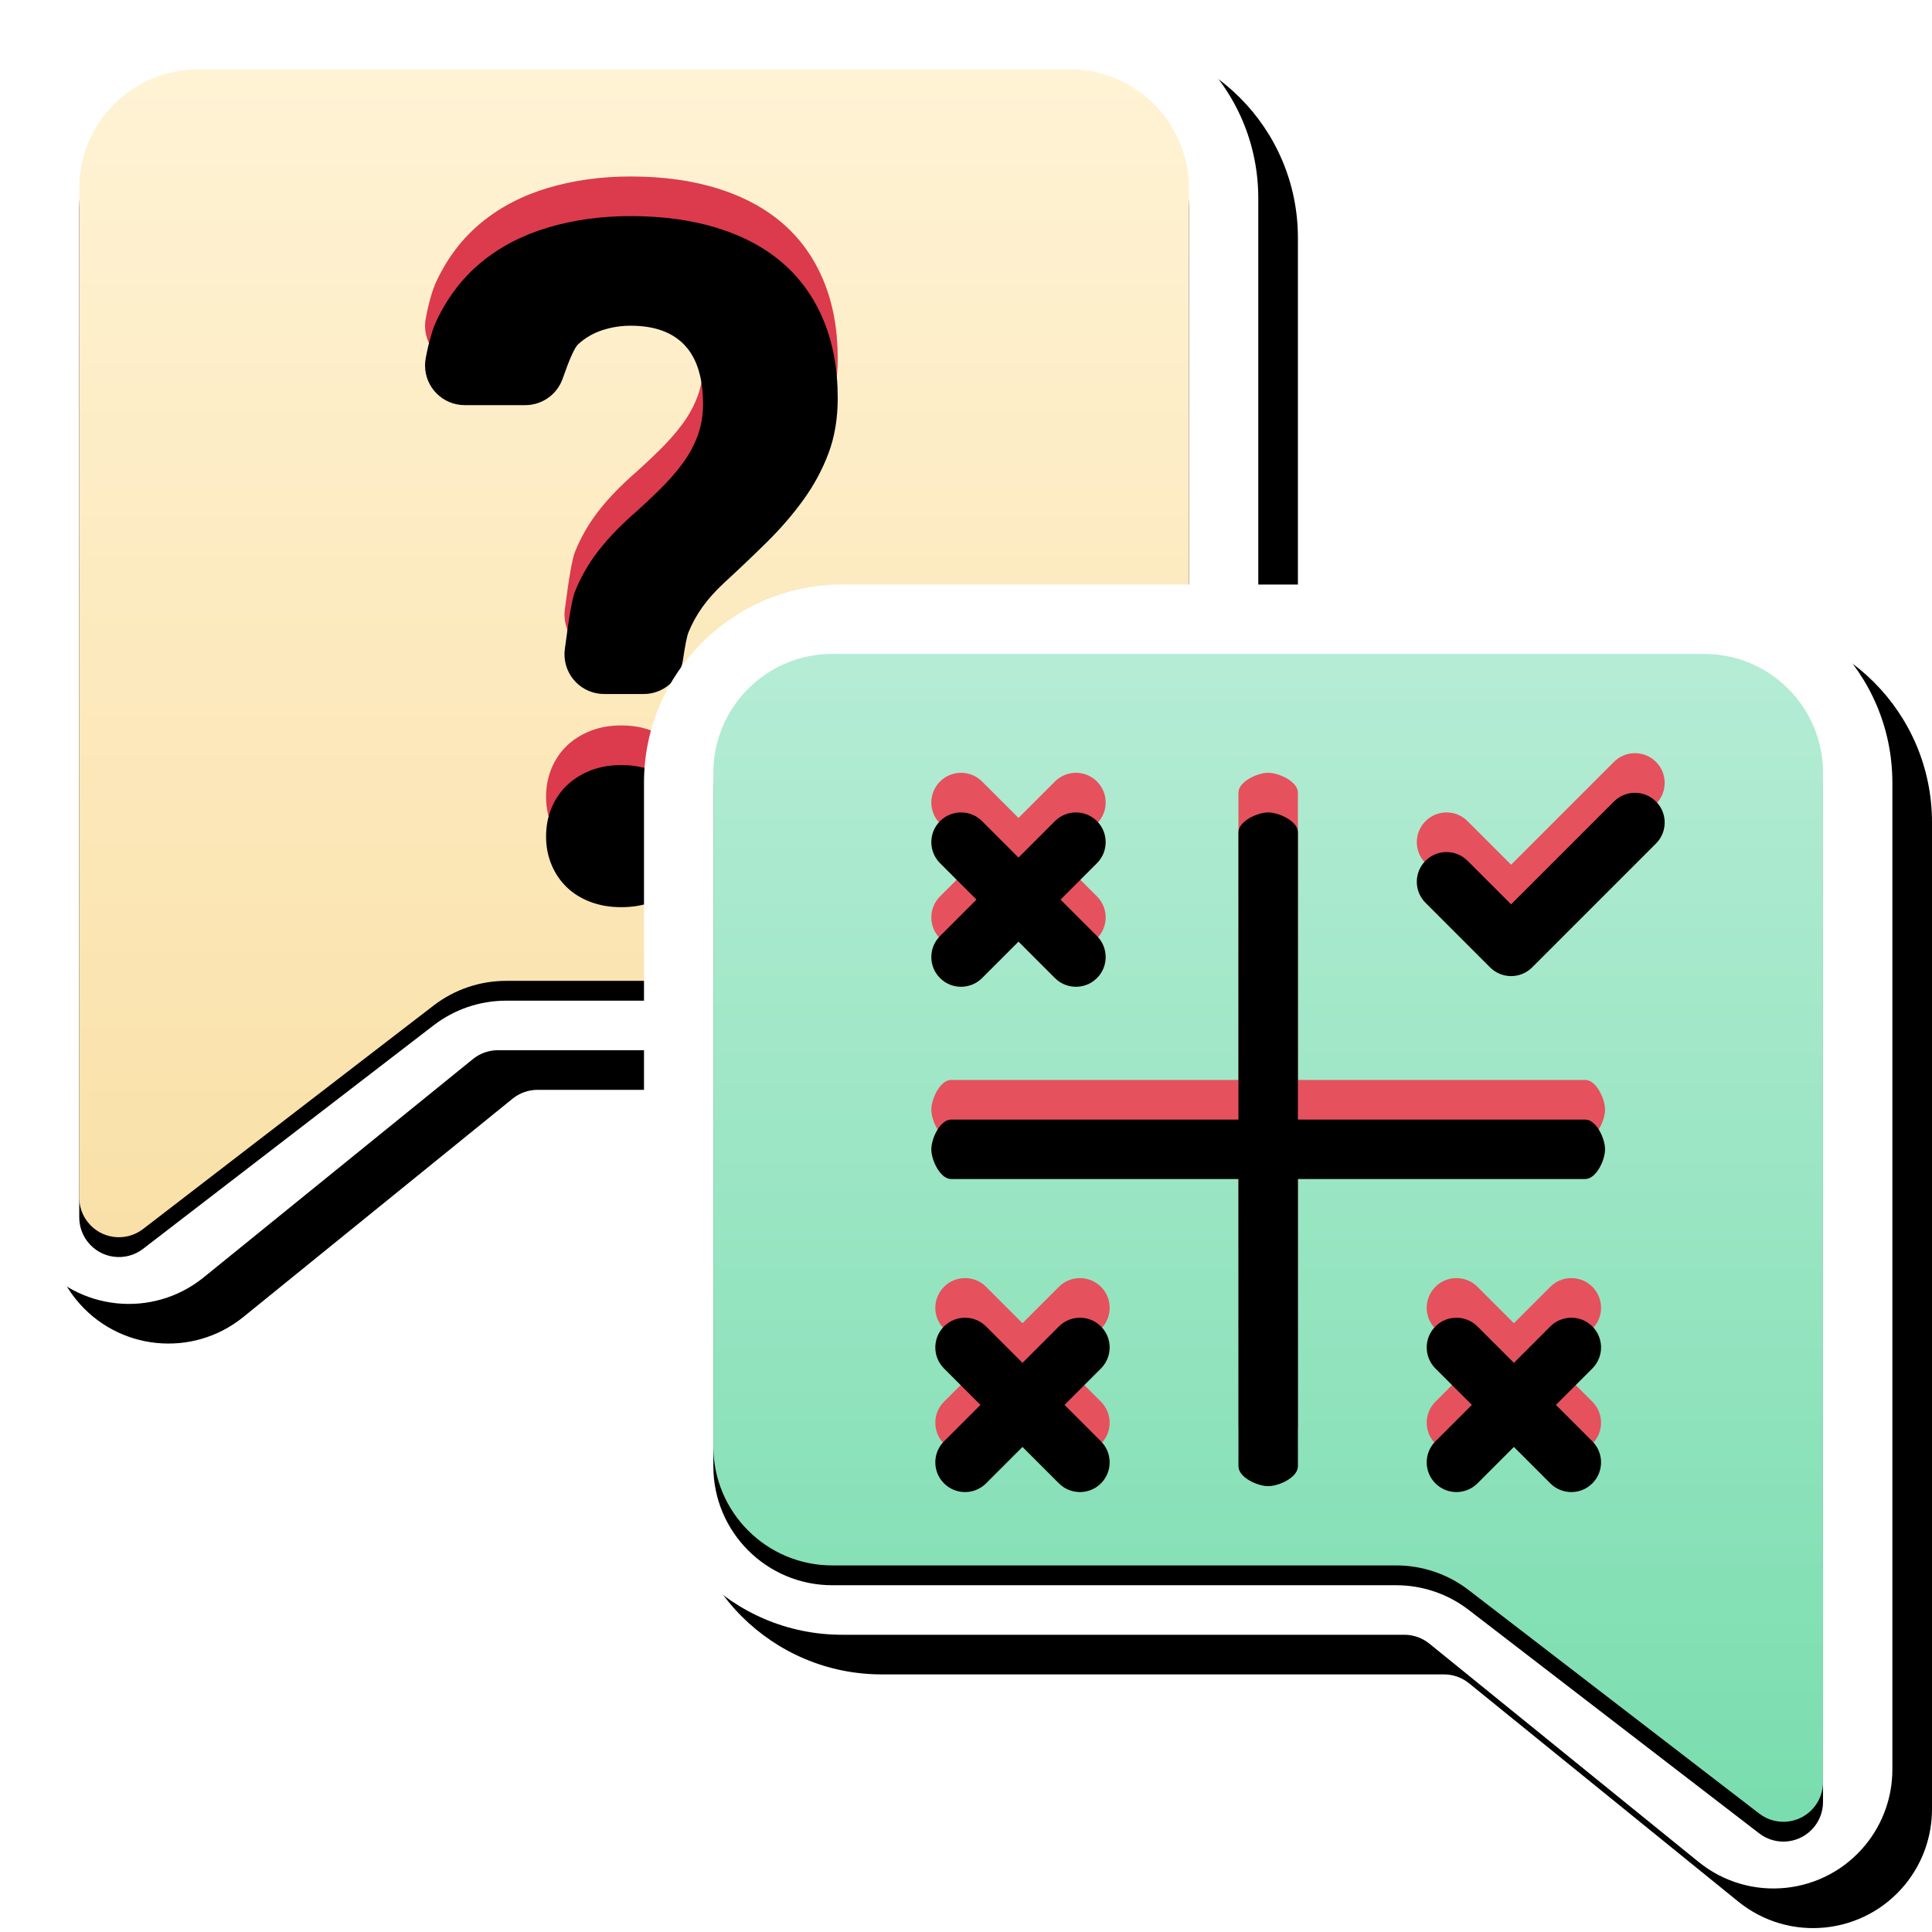 <?xml version="1.0" encoding="UTF-8"?>
<svg width="195px" height="195px" viewBox="0 0 195 195" version="1.1"
     xmlns="http://www.w3.org/2000/svg"
     xmlns:xlink="http://www.w3.org/1999/xlink">
    <!-- Generator: Sketch 46.2 (44496) - http://www.bohemiancoding.com/sketch -->
    <title>logo</title>
    <desc>Created with Sketch.</desc>
    <defs>
        <path d="M20,8 C13.373,8 8,13.373 8,20 L8,119.607 C8,120.524 8.315,121.414 8.893,122.126 C10.284,123.842 12.803,124.105 14.519,122.714 L41.696,100.679 C43.834,98.946 46.502,98 49.254,98 L106,98 C112.627,98 118,92.627 118,86 L118,20 C118,13.373 112.627,8 106,8 L20,8 Z M20,-1.42108547e-14 L106,-1.42108547e-14 C117.046,-1.42108547e-14 126,8.954 126,20 L126,86 C126,97.046 117.046,106 106,106 L49.254,106 C48.336,106 47.447,106.315 46.734,106.893 L19.558,128.928 C14.41,133.102 6.853,132.313 2.679,127.165 C0.946,125.027 0,122.359 0,119.607 L0,20 C0,8.954 8.954,-1.42108547e-14 20,-1.42108547e-14 Z"
              id="path-1"></path>
        <filter x="-1.6%" y="-1.5%" width="106.3%" height="106.1%"
                filterUnits="objectBoundingBox" id="filter-2">
            <feOffset dx="4" dy="4" in="SourceAlpha"
                      result="shadowOffsetOuter1"></feOffset>
            <feColorMatrix
                    values="0 0 0 0 0   0 0 0 0 0   0 0 0 0 0  0 0 0 0.12 0"
                    type="matrix" in="shadowOffsetOuter1"></feColorMatrix>
        </filter>
        <linearGradient x1="50%" y1="0%" x2="50%" y2="100%"
                        id="linearGradient-3">
            <stop stop-color="#FFF3D5" offset="0%"></stop>
            <stop stop-color="#F9E0A7" offset="100%"></stop>
        </linearGradient>
        <path d="M19,7 L107,7 L107,7 C113.627,7 119,12.373 119,19 L119,87 L119,87 C119,93.627 113.627,99 107,99 L50.081,99 L50.081,99 C47.435,99 44.863,99.875 42.765,101.489 L13.439,124.047 L13.439,124.047 C11.688,125.394 9.176,125.066 7.83,123.315 C7.292,122.616 7,121.759 7,120.877 L7,19 L7,19 C7,12.373 12.373,7 19,7 Z"
              id="path-4"></path>
        <filter x="-11.6%" y="-9.3%" width="123.2%" height="122.1%"
                filterUnits="objectBoundingBox" id="filter-5">
            <feOffset dx="0" dy="2" in="SourceAlpha"
                      result="shadowOffsetOuter1"></feOffset>
            <feGaussianBlur stdDeviation="4" in="shadowOffsetOuter1"
                            result="shadowBlurOuter1"></feGaussianBlur>
            <feColorMatrix
                    values="0 0 0 0 0   0 0 0 0 0   0 0 0 0 0  0 0 0 0.24 0"
                    type="matrix" in="shadowBlurOuter1"></feColorMatrix>
        </filter>
        <path d="M56.007,61.539 C56.417,58.337 56.755,56.402 57.022,55.734 C57.584,54.328 58.319,53.023 59.225,51.82 C60.131,50.617 61.256,49.406 62.6,48.188 C63.663,47.25 64.647,46.336 65.553,45.445 C66.459,44.555 67.241,43.664 67.897,42.773 C68.553,41.883 69.061,40.945 69.42,39.961 C69.78,38.977 69.959,37.922 69.959,36.797 C69.959,34.141 69.342,32.156 68.108,30.844 C66.874,29.531 65.053,28.875 62.647,28.875 C61.678,28.875 60.733,29.023 59.811,29.32 C58.889,29.617 58.069,30.094 57.35,30.75 C57.005,31.065 56.486,32.217 55.794,34.205 L55.794,34.205 C55.235,35.813 53.719,36.891 52.016,36.891 L45.901,36.891 L45.901,36.891 C43.691,36.891 41.901,35.1 41.901,32.891 C41.901,32.641 41.924,32.392 41.97,32.147 C42.279,30.515 42.64,29.261 43.053,28.383 C44.178,25.992 45.694,24.016 47.6,22.453 C49.506,20.891 51.749,19.727 54.327,18.961 C56.905,18.195 59.678,17.812 62.647,17.812 C65.928,17.812 68.866,18.219 71.459,19.031 C74.053,19.844 76.241,21.023 78.022,22.57 C79.803,24.117 81.17,26.039 82.124,28.336 C83.077,30.633 83.553,33.25 83.553,36.188 C83.553,38.25 83.241,40.109 82.616,41.766 C81.991,43.422 81.147,44.984 80.084,46.453 C79.022,47.922 77.803,49.336 76.428,50.695 C75.053,52.055 73.6,53.437 72.069,54.844 C71.194,55.656 70.467,56.469 69.889,57.281 C69.311,58.094 68.842,58.945 68.483,59.836 C68.335,60.203 68.15,61.136 67.928,62.633 L67.928,62.633 C67.637,64.595 65.953,66.047 63.971,66.047 L59.975,66.047 L59.975,66.047 C57.766,66.047 55.975,64.256 55.975,62.047 C55.975,61.877 55.986,61.708 56.007,61.539 Z M54.116,80.438 C54.116,79.406 54.295,78.453 54.655,77.578 C55.014,76.703 55.522,75.945 56.178,75.305 C56.834,74.664 57.631,74.156 58.569,73.781 C59.506,73.406 60.553,73.219 61.709,73.219 C62.866,73.219 63.913,73.406 64.85,73.781 C65.788,74.156 66.584,74.664 67.241,75.305 C67.897,75.945 68.405,76.703 68.764,77.578 C69.124,78.453 69.303,79.406 69.303,80.438 C69.303,81.438 69.124,82.375 68.764,83.25 C68.405,84.125 67.897,84.883 67.241,85.523 C66.584,86.164 65.788,86.664 64.85,87.023 C63.913,87.383 62.866,87.562 61.709,87.562 C60.553,87.562 59.506,87.383 58.569,87.023 C57.631,86.664 56.834,86.164 56.178,85.523 C55.522,84.883 55.014,84.125 54.655,83.25 C54.295,82.375 54.116,81.438 54.116,80.438 Z"
              id="path-6"></path>
        <filter x="-4.7%" y="-2.9%" width="109.5%" height="105.7%"
                filterUnits="objectBoundingBox" id="filter-7">
            <feOffset dx="0" dy="4" in="SourceAlpha"
                      result="shadowOffsetInner1"></feOffset>
            <feComposite in="shadowOffsetInner1" in2="SourceAlpha"
                         operator="arithmetic" k2="-1" k3="1"
                         result="shadowInnerInner1"></feComposite>
            <feColorMatrix
                    values="0 0 0 0 0   0 0 0 0 0   0 0 0 0 0  0 0 0 0.12 0"
                    type="matrix" in="shadowInnerInner1"></feColorMatrix>
        </filter>
        <path d="M84,67 C77.373,67 72,72.373 72,79 L72,178.607 C72,179.524 72.315,180.414 72.893,181.126 C74.284,182.842 76.803,183.105 78.519,181.714 L105.696,159.679 C107.834,157.946 110.502,157 113.254,157 L170,157 C176.627,157 182,151.627 182,145 L182,79 C182,72.373 176.627,67 170,67 L84,67 Z M84,59 L170,59 C181.046,59 190,67.954 190,79 L190,145 C190,156.046 181.046,165 170,165 L113.254,165 C112.336,165 111.447,165.315 110.734,165.893 L83.558,187.928 C78.41,192.102 70.853,191.313 66.679,186.165 C64.946,184.027 64,181.359 64,178.607 L64,79 C64,67.954 72.954,59 84,59 Z"
              id="path-8"></path>
        <filter x="-4.8%" y="-1.5%" width="106.3%" height="106.1%"
                filterUnits="objectBoundingBox" id="filter-9">
            <feOffset dx="-4" dy="4" in="SourceAlpha"
                      result="shadowOffsetOuter1"></feOffset>
            <feColorMatrix
                    values="0 0 0 0 0   0 0 0 0 0   0 0 0 0 0  0 0 0 0.12 0"
                    type="matrix" in="shadowOffsetOuter1"></feColorMatrix>
        </filter>
        <linearGradient x1="50%" y1="0%" x2="50%" y2="100%"
                        id="linearGradient-10">
            <stop stop-color="#B5ECD5" offset="0%"></stop>
            <stop stop-color="#79DDAE" offset="100%"></stop>
        </linearGradient>
        <path d="M83,66 L171,66 L171,66 C177.627,66 183,71.373 183,78 L183,146 L183,146 C183,152.627 177.627,158 171,158 L114.081,158 L114.081,158 C111.435,158 108.863,158.875 106.765,160.489 L77.439,183.047 L77.439,183.047 C75.688,184.394 73.176,184.066 71.83,182.315 C71.292,181.616 71,180.759 71,179.877 L71,78 L71,78 C71,71.373 76.373,66 83,66 Z"
              id="path-11"></path>
        <filter x="-11.6%" y="-9.3%" width="123.2%" height="122.1%"
                filterUnits="objectBoundingBox" id="filter-12">
            <feOffset dx="0" dy="2" in="SourceAlpha"
                      result="shadowOffsetOuter1"></feOffset>
            <feGaussianBlur stdDeviation="4" in="shadowOffsetOuter1"
                            result="shadowBlurOuter1"></feGaussianBlur>
            <feColorMatrix
                    values="0 0 0 0 0   0 0 0 0 0   0 0 0 0 0  0 0 0 0.24 0"
                    type="matrix" in="shadowBlurOuter1"></feColorMatrix>
        </filter>
        <path d="M130,109 L130,80 C130,78.895 128.105,78 127,78 C125.895,78 124,78.895 124,80 L124,109 L95,109 C93.895,109 93,110.895 93,112 C93,113.105 93.895,115 95,115 L124,115 L124,144 C124,145.105 125.895,146 127,146 C128.105,146 130,145.105 130,144 L130,115 L159,115 C160.105,115 161,113.105 161,112 C161,110.895 160.105,109 159,109 L130,109 Z"
              id="path-13"></path>
        <filter x="-2.9%" y="-2.9%" width="105.9%" height="105.9%"
                filterUnits="objectBoundingBox" id="filter-14">
            <feOffset dx="0" dy="4" in="SourceAlpha"
                      result="shadowOffsetInner1"></feOffset>
            <feComposite in="shadowOffsetInner1" in2="SourceAlpha"
                         operator="arithmetic" k2="-1" k3="1"
                         result="shadowInnerInner1"></feComposite>
            <feColorMatrix
                    values="0 0 0 0 0   0 0 0 0 0   0 0 0 0 0  0 0 0 0.12 0"
                    type="matrix" in="shadowInnerInner1"></feColorMatrix>
        </filter>
        <path d="M106.041,86.799 L109.719,83.121 C110.89,81.95 110.89,80.05 109.719,78.879 C108.547,77.707 106.648,77.707 105.476,78.879 L101.799,82.556 L98.121,78.879 C96.95,77.707 95.05,77.707 93.879,78.879 C92.707,80.05 92.707,81.95 93.879,83.121 L97.556,86.799 L93.879,90.476 C92.707,91.648 92.707,93.547 93.879,94.719 C95.05,95.89 96.95,95.89 98.121,94.719 L101.799,91.041 L105.476,94.719 C106.648,95.89 108.547,95.89 109.719,94.719 C110.89,93.547 110.89,91.648 109.719,90.476 L106.041,86.799 Z"
              id="path-15"></path>
        <filter x="-11.4%" y="-11.4%" width="122.7%" height="122.7%"
                filterUnits="objectBoundingBox" id="filter-16">
            <feOffset dx="0" dy="4" in="SourceAlpha"
                      result="shadowOffsetInner1"></feOffset>
            <feComposite in="shadowOffsetInner1" in2="SourceAlpha"
                         operator="arithmetic" k2="-1" k3="1"
                         result="shadowInnerInner1"></feComposite>
            <feColorMatrix
                    values="0 0 0 0 0   0 0 0 0 0   0 0 0 0 0  0 0 0 0.12 0"
                    type="matrix" in="shadowInnerInner1"></feColorMatrix>
        </filter>
        <path d="M156.041,137.799 L159.719,134.121 C160.89,132.95 160.89,131.05 159.719,129.879 C158.547,128.707 156.648,128.707 155.476,129.879 L151.799,133.556 L148.121,129.879 C146.95,128.707 145.05,128.707 143.879,129.879 C142.707,131.05 142.707,132.95 143.879,134.121 L147.556,137.799 L143.879,141.476 C142.707,142.648 142.707,144.547 143.879,145.719 C145.05,146.89 146.95,146.89 148.121,145.719 L151.799,142.041 L155.476,145.719 C156.648,146.89 158.547,146.89 159.719,145.719 C160.89,144.547 160.89,142.648 159.719,141.476 L156.041,137.799 Z"
              id="path-17"></path>
        <filter x="-11.4%" y="-11.4%" width="122.7%" height="122.7%"
                filterUnits="objectBoundingBox" id="filter-18">
            <feOffset dx="0" dy="4" in="SourceAlpha"
                      result="shadowOffsetInner1"></feOffset>
            <feComposite in="shadowOffsetInner1" in2="SourceAlpha"
                         operator="arithmetic" k2="-1" k3="1"
                         result="shadowInnerInner1"></feComposite>
            <feColorMatrix
                    values="0 0 0 0 0   0 0 0 0 0   0 0 0 0 0  0 0 0 0.12 0"
                    type="matrix" in="shadowInnerInner1"></feColorMatrix>
        </filter>
        <path d="M106.444,137.799 L110.121,134.121 C111.293,132.95 111.293,131.05 110.121,129.879 C108.95,128.707 107.05,128.707 105.879,129.879 L102.201,133.556 L98.524,129.879 C97.352,128.707 95.453,128.707 94.281,129.879 C93.11,131.05 93.11,132.95 94.281,134.121 L97.959,137.799 L94.281,141.476 C93.11,142.648 93.11,144.547 94.281,145.719 C95.453,146.89 97.352,146.89 98.524,145.719 L102.201,142.041 L105.879,145.719 C107.05,146.89 108.95,146.89 110.121,145.719 C111.293,144.547 111.293,142.648 110.121,141.476 L106.444,137.799 Z"
              id="path-19"></path>
        <filter x="-11.4%" y="-11.4%" width="122.7%" height="122.7%"
                filterUnits="objectBoundingBox" id="filter-20">
            <feOffset dx="0" dy="4" in="SourceAlpha"
                      result="shadowOffsetInner1"></feOffset>
            <feComposite in="shadowOffsetInner1" in2="SourceAlpha"
                         operator="arithmetic" k2="-1" k3="1"
                         result="shadowInnerInner1"></feComposite>
            <feColorMatrix
                    values="0 0 0 0 0   0 0 0 0 0   0 0 0 0 0  0 0 0 0.12 0"
                    type="matrix" in="shadowInnerInner1"></feColorMatrix>
        </filter>
        <path d="M147.121,82.879 C145.95,81.707 144.05,81.707 142.879,82.879 C141.707,84.05 141.707,85.95 142.879,87.121 L149.398,93.641 C150.569,94.812 152.469,94.812 153.641,93.641 L166.141,81.141 C167.312,79.969 167.312,78.069 166.141,76.898 C164.969,75.726 163.069,75.726 161.898,76.898 L151.519,87.277 L147.121,82.879 Z"
              id="path-21"></path>
        <filter x="-8.0%" y="-10.8%" width="116.0%" height="121.6%"
                filterUnits="objectBoundingBox" id="filter-22">
            <feOffset dx="0" dy="4" in="SourceAlpha"
                      result="shadowOffsetInner1"></feOffset>
            <feComposite in="shadowOffsetInner1" in2="SourceAlpha"
                         operator="arithmetic" k2="-1" k3="1"
                         result="shadowInnerInner1"></feComposite>
            <feColorMatrix
                    values="0 0 0 0 0   0 0 0 0 0   0 0 0 0 0  0 0 0 0.12 0"
                    type="matrix" in="shadowInnerInner1"></feColorMatrix>
        </filter>
    </defs>
    <g id="Page-1" stroke="none" stroke-width="1" fill="none"
       fill-rule="evenodd">
        <g id="quiz-entrance" transform="translate(-543, -217)">
            <g id="Group-4" transform="translate(533, 217)">
                <g id="logo" transform="translate(11, 0)">
                    <g id="Rectangle-4" fill-rule="nonzero">
                        <use fill="black" fill-opacity="1"
                             filter="url(#filter-2)" xlink:href="#path-1"></use>
                        <use fill="#FFFFFF" fill-rule="evenodd"
                             xlink:href="#path-1"></use>
                    </g>
                    <g id="Rectangle-4">
                        <use fill="black" fill-opacity="1"
                             filter="url(#filter-5)" xlink:href="#path-4"></use>
                        <use fill="url(#linearGradient-3)" fill-rule="evenodd"
                             xlink:href="#path-4"></use>
                    </g>
                    <g id="?">
                        <use fill="#DB3B4C" fill-rule="evenodd"
                             xlink:href="#path-6"></use>
                        <use fill="black" fill-opacity="1"
                             filter="url(#filter-7)" xlink:href="#path-6"></use>
                    </g>
                    <g id="Rectangle-4-Copy" fill-rule="nonzero"
                       transform="translate(127, 124.804) scale(-1, 1) translate(-127, -124.804) ">
                        <use fill="black" fill-opacity="1"
                             filter="url(#filter-9)" xlink:href="#path-8"></use>
                        <use fill="#FFFFFF" fill-rule="evenodd"
                             xlink:href="#path-8"></use>
                    </g>
                    <g id="Rectangle-4-Copy"
                       transform="translate(127, 124.938) scale(-1, 1) translate(-127, -124.938) ">
                        <use fill="black" fill-opacity="1"
                             filter="url(#filter-12)"
                             xlink:href="#path-11"></use>
                        <use fill="url(#linearGradient-10)" fill-rule="evenodd"
                             xlink:href="#path-11"></use>
                    </g>
                    <g id="Combined-Shape" fill-rule="nonzero">
                        <use fill="#E6515E" fill-rule="evenodd"
                             xlink:href="#path-13"></use>
                        <use fill="black" fill-opacity="1"
                             filter="url(#filter-14)"
                             xlink:href="#path-13"></use>
                    </g>
                    <g id="Combined-Shape" fill-rule="nonzero">
                        <use fill="#E6515E" fill-rule="evenodd"
                             xlink:href="#path-15"></use>
                        <use fill="black" fill-opacity="1"
                             filter="url(#filter-16)"
                             xlink:href="#path-15"></use>
                    </g>
                    <g id="Combined-Shape-Copy" fill-rule="nonzero">
                        <use fill="#E6515E" fill-rule="evenodd"
                             xlink:href="#path-17"></use>
                        <use fill="black" fill-opacity="1"
                             filter="url(#filter-18)"
                             xlink:href="#path-17"></use>
                    </g>
                    <g id="Combined-Shape" fill-rule="nonzero">
                        <use fill="#E6515E" fill-rule="evenodd"
                             xlink:href="#path-19"></use>
                        <use fill="black" fill-opacity="1"
                             filter="url(#filter-20)"
                             xlink:href="#path-19"></use>
                    </g>
                    <g id="Path-4" fill-rule="nonzero">
                        <use fill="#E6515E" fill-rule="evenodd"
                             xlink:href="#path-21"></use>
                        <use fill="black" fill-opacity="1"
                             filter="url(#filter-22)"
                             xlink:href="#path-21"></use>
                    </g>
                </g>
            </g>
        </g>
    </g>
</svg>
